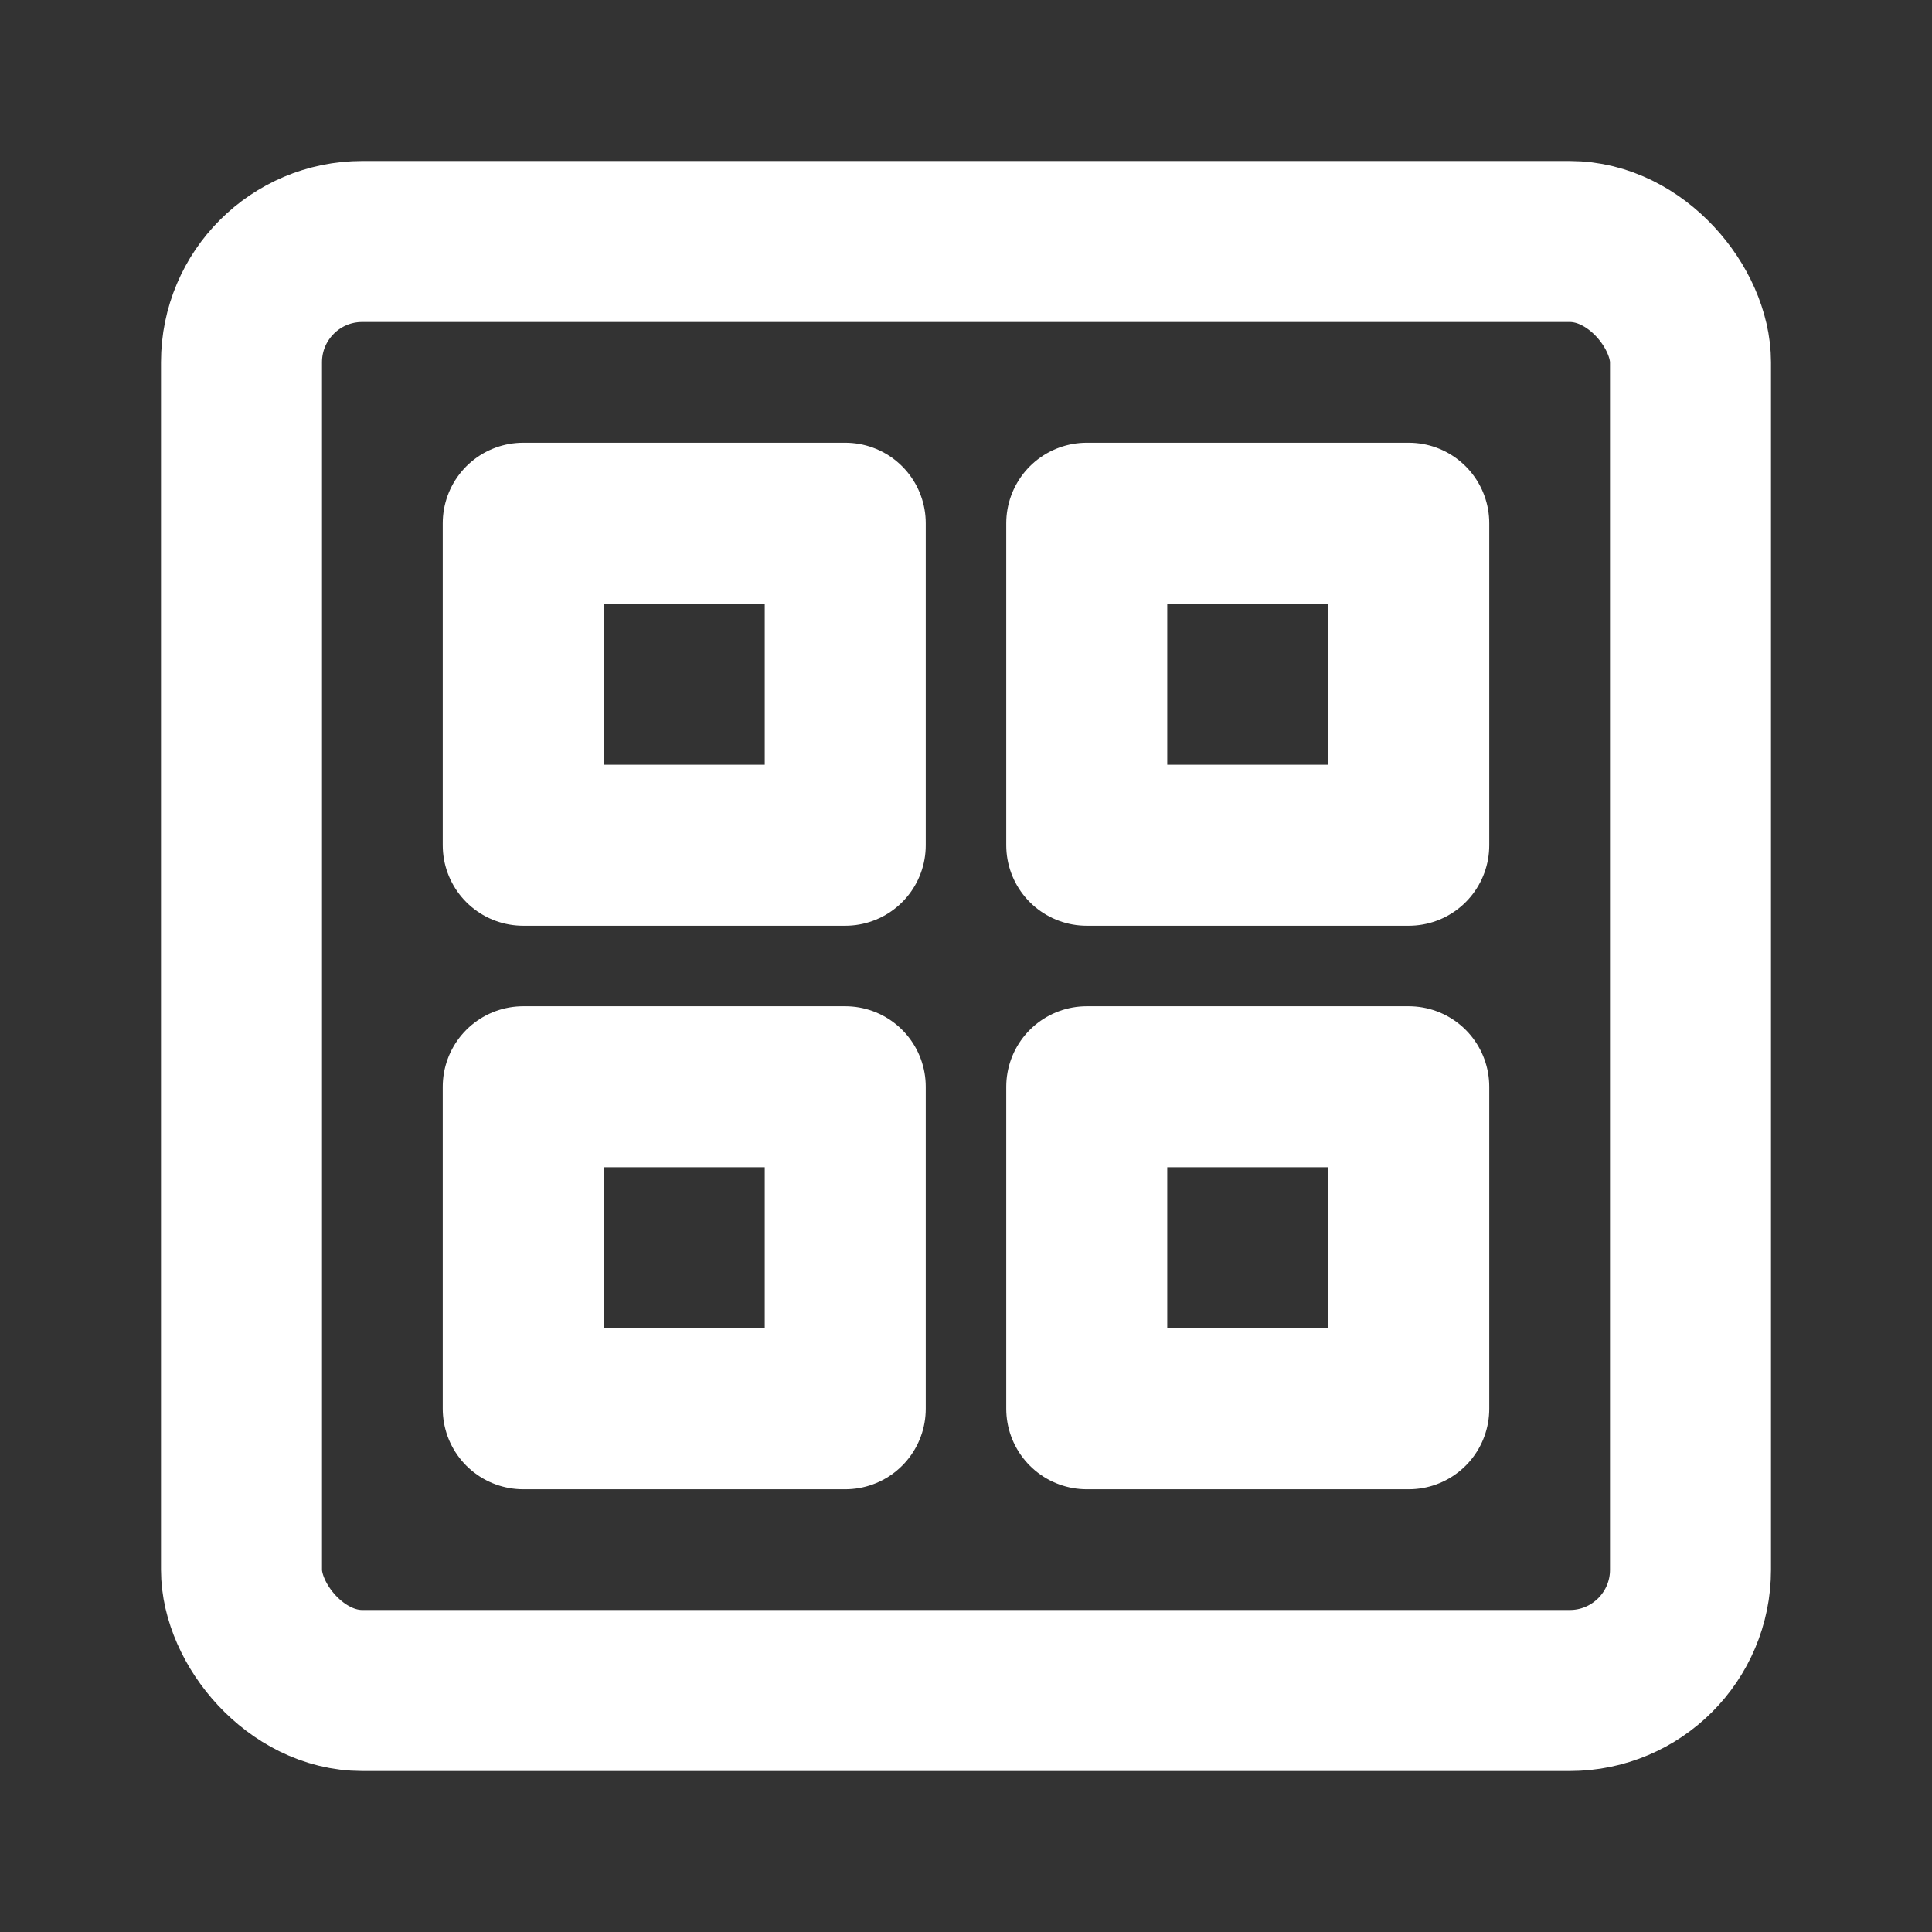 <?xml version="1.0" encoding="UTF-8"?><svg width="28" height="28" viewBox="0 0 48 48" fill="none" xmlns="http://www.w3.org/2000/svg"><rect x="0" y="0" width="48" height="48" fill="#333333" stroke="none"/><rect x="6" y="6" width="36" height="36" rx="3" fill="none" stroke="#ffffff" stroke-width="4" stroke-linejoin="round"/><rect x="13" y="13" width="8" height="8" fill="none" stroke="#ffffff" stroke-width="4" stroke-linejoin="round"/><rect x="27" y="13" width="8" height="8" fill="none" stroke="#ffffff" stroke-width="4" stroke-linejoin="round"/><rect x="13" y="27" width="8" height="8" fill="none" stroke="#ffffff" stroke-width="4" stroke-linejoin="round"/><rect x="27" y="27" width="8" height="8" fill="none" stroke="#ffffff" stroke-width="4" stroke-linejoin="round"/></svg>